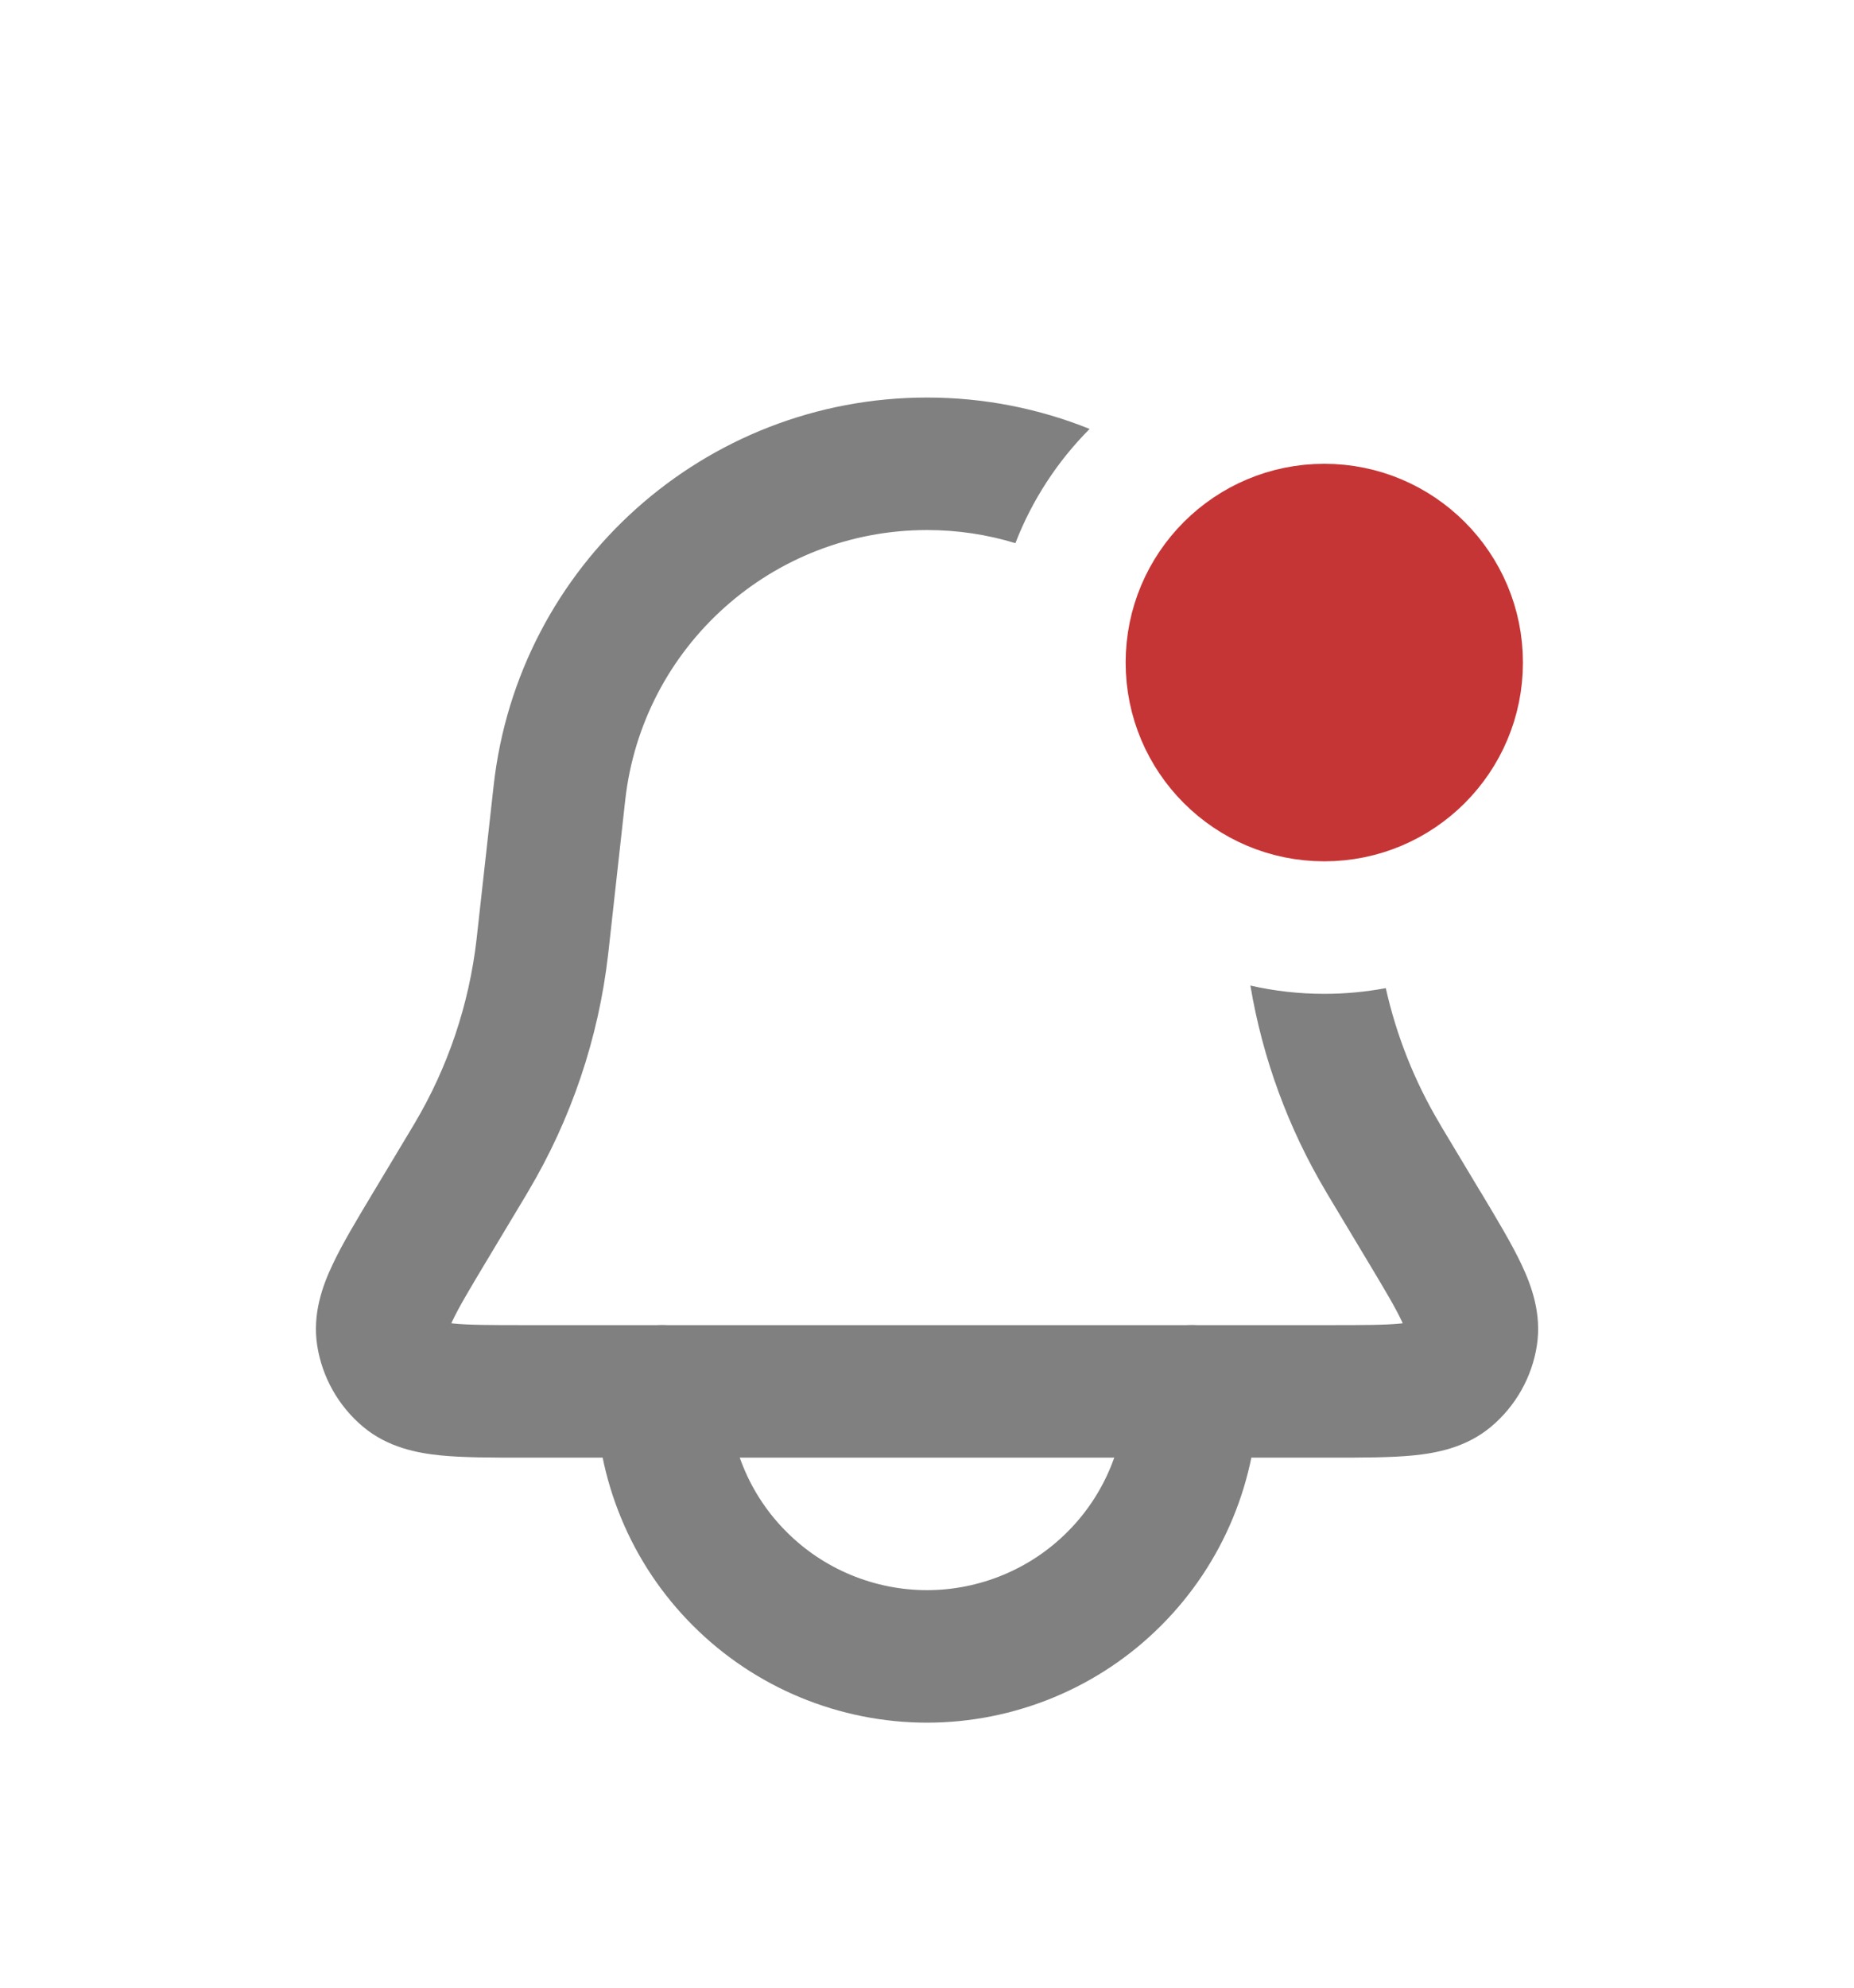 <svg width="28" height="30" viewBox="0 0 28 30" fill="none" xmlns="http://www.w3.org/2000/svg">
<g filter="url(#filter0_d_26_77)">
<path fill-rule="evenodd" clip-rule="evenodd" d="M16.456 2.474C15.695 2.168 14.866 2 14.001 2C10.645 2 7.825 4.523 7.455 7.859L7.203 10.125L7.197 10.179C7.084 11.162 6.764 12.111 6.258 12.961L6.23 13.008L5.652 13.971L5.628 14.011C5.386 14.414 5.167 14.778 5.022 15.088C4.873 15.402 4.715 15.829 4.791 16.312C4.867 16.789 5.112 17.223 5.483 17.534C5.858 17.848 6.305 17.931 6.651 17.966C6.991 18 7.417 18 7.886 18L7.933 18H20.068L20.115 18C20.585 18 21.01 18 21.35 17.966C21.696 17.931 22.143 17.848 22.518 17.534C22.889 17.223 23.135 16.789 23.21 16.312C23.286 15.829 23.128 15.402 22.98 15.088C22.834 14.778 22.615 14.414 22.374 14.011L22.349 13.971L21.771 13.008L21.744 12.961C21.365 12.325 21.09 11.634 20.929 10.914C20.628 10.97 20.318 11 20.001 11C19.617 11 19.243 10.957 18.884 10.875C19.068 11.972 19.455 13.026 20.025 13.984L20.056 14.037L20.634 15C20.908 15.456 21.073 15.733 21.17 15.94C21.176 15.951 21.181 15.962 21.185 15.972C21.174 15.973 21.163 15.975 21.15 15.976C20.922 15.999 20.6 16 20.068 16H7.933C7.401 16 7.079 15.999 6.851 15.976C6.839 15.975 6.827 15.973 6.816 15.972C6.821 15.962 6.826 15.951 6.831 15.94C6.928 15.733 7.093 15.456 7.367 15L7.945 14.037L7.976 13.984C8.627 12.89 9.039 11.671 9.184 10.407L9.191 10.346L9.442 8.08C9.7 5.757 11.664 4 14.001 4C14.464 4 14.912 4.069 15.335 4.198C15.587 3.546 15.972 2.96 16.456 2.474ZM18.983 4.278C18.395 4.626 18.001 5.267 18.001 6C18.001 6.145 18.016 6.286 18.045 6.423C18.166 6.648 18.268 6.884 18.35 7.13C18.711 7.655 19.316 8 20.001 8C20.192 8 20.378 7.973 20.554 7.923L20.547 7.859C20.394 6.489 19.829 5.256 18.983 4.278Z" fill="#808080"/>
<circle cx="20" cy="6" r="2.5" fill="#C63535" stroke="#C63535"/>
<path d="M10 17C10 17.525 10.104 18.045 10.305 18.531C10.505 19.016 10.8 19.457 11.172 19.828C11.543 20.2 11.984 20.494 12.469 20.695C12.955 20.896 13.475 21 14 21C14.525 21 15.045 20.896 15.531 20.695C16.016 20.494 16.457 20.2 16.828 19.828C17.2 19.457 17.494 19.016 17.695 18.531C17.896 18.045 18 17.525 18 17" stroke="#808080" stroke-width="2" stroke-linecap="round"/>
</g>
<defs>
<filter id="filter0_d_26_77" x="-2" y="0" width="32" height="32" filterUnits="userSpaceOnUse" color-interpolation-filters="sRGB">
<feFlood flood-opacity="0" result="BackgroundImageFix"/>
<feColorMatrix in="SourceAlpha" type="matrix" values="0 0 0 0 0 0 0 0 0 0 0 0 0 0 0 0 0 0 127 0" result="hardAlpha"/>
<feOffset dy="4"/>
<feGaussianBlur stdDeviation="2"/>
<feComposite in2="hardAlpha" operator="out"/>
<feColorMatrix type="matrix" values="0 0 0 0 0 0 0 0 0 0 0 0 0 0 0 0 0 0 0.25 0"/>
<feBlend mode="normal" in2="BackgroundImageFix" result="effect1_dropShadow_26_77"/>
<feBlend mode="normal" in="SourceGraphic" in2="effect1_dropShadow_26_77" result="shape"/>
</filter>
</defs>
</svg>
